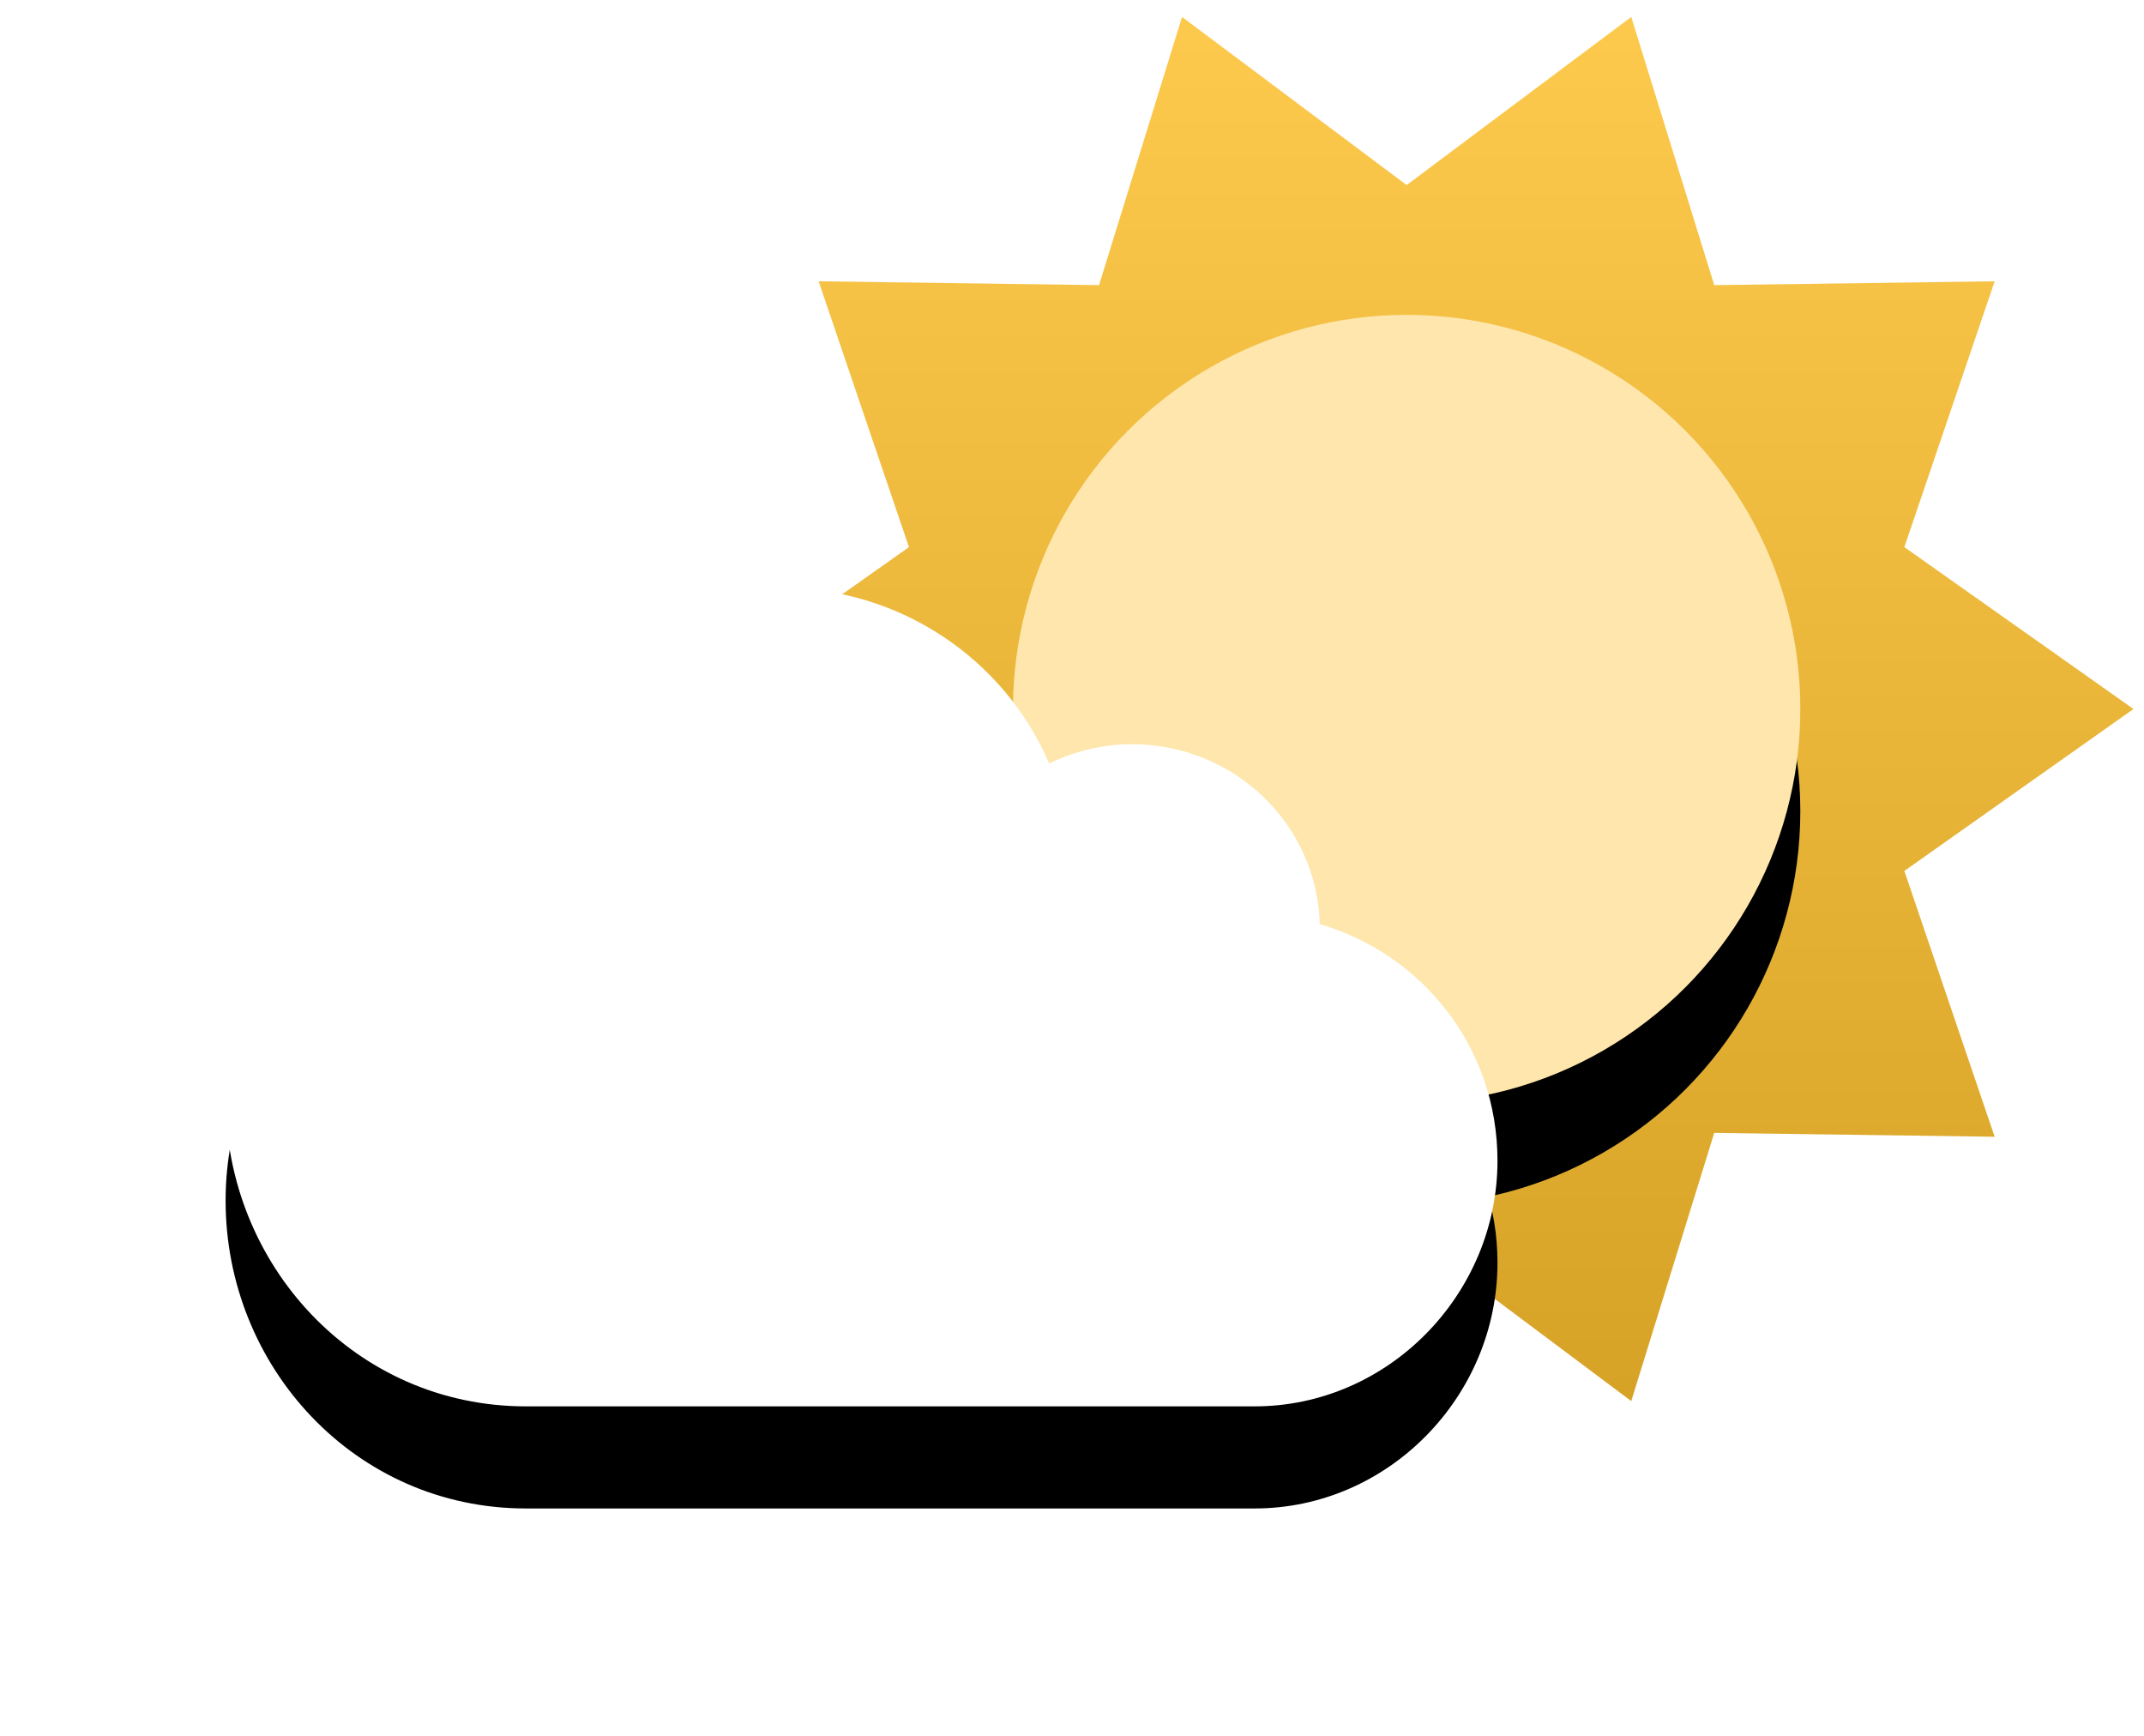 <?xml version="1.0" encoding="UTF-8"?>
<svg width="84px" height="68px" viewBox="0 0 84 68" version="1.1" xmlns="http://www.w3.org/2000/svg" xmlns:xlink="http://www.w3.org/1999/xlink">
    <title>icon_few_clouds_day</title>
    <defs>
        <linearGradient x1="50%" y1="0%" x2="50%" y2="100%" id="linearGradient-1">
            <stop stop-color="#FFFFFF" stop-opacity="0.5" offset="0%"></stop>
            <stop stop-color="#000000" stop-opacity="0.5" offset="100%"></stop>
        </linearGradient>
        <polygon id="path-2" points="28.475 47.983 19.676 54.57 16.424 44.064 5.438 44.215 8.977 33.802 0 27.459 8.977 21.117 5.438 10.704 16.424 10.855 19.676 0.349 28.475 6.935 37.275 0.349 40.526 10.855 51.512 10.704 47.974 21.117 56.951 27.459 47.974 33.802 51.512 44.215 40.526 44.064 37.275 54.57"></polygon>
        <ellipse id="path-3" cx="28.475" cy="27.459" rx="15.424" ry="15.441"></ellipse>
        <filter x="-45.4%" y="-32.4%" width="190.8%" height="190.7%" filterUnits="objectBoundingBox" id="filter-4">
            <feOffset dx="0" dy="4" in="SourceAlpha" result="shadowOffsetOuter1"></feOffset>
            <feGaussianBlur stdDeviation="4" in="shadowOffsetOuter1" result="shadowBlurOuter1"></feGaussianBlur>
            <feColorMatrix values="0 0 0 0 0   0 0 0 0 0   0 0 0 0 0  0 0 0 0.1 0" type="matrix" in="shadowBlurOuter1"></feColorMatrix>
        </filter>
        <path d="M40.315,54.777 C45.559,54.777 49.831,50.38 49.831,45.154 C49.831,40.757 46.939,37.082 42.87,35.884 C42.762,31.966 39.511,28.838 35.507,28.838 C34.343,28.838 33.246,29.119 32.267,29.593 C30.536,25.545 26.471,22.708 21.732,22.708 C16.565,22.708 12.201,26.09 10.788,30.727 C4.681,31.454 0,36.504 0,42.717 C0,49.226 5.073,54.777 11.767,54.777 L40.315,54.777 Z" id="path-5"></path>
        <filter x="-28.1%" y="-31.2%" width="156.2%" height="187.3%" filterUnits="objectBoundingBox" id="filter-6">
            <feOffset dx="0" dy="4" in="SourceAlpha" result="shadowOffsetOuter1"></feOffset>
            <feGaussianBlur stdDeviation="4" in="shadowOffsetOuter1" result="shadowBlurOuter1"></feGaussianBlur>
            <feColorMatrix values="0 0 0 0 0   0 0 0 0 0   0 0 0 0 0  0 0 0 0.14 0" type="matrix" in="shadowBlurOuter1"></feColorMatrix>
        </filter>
    </defs>
    <g id="Page-1" stroke="none" stroke-width="1" fill="none" fill-rule="evenodd">
        <g id="Weather-icons" transform="translate(-364, -158)">
            <g id="icon_few_clouds_day" transform="translate(372.839, 158.316)">
                <g id="sun" transform="translate(17.797, 0)">
                    <g id="Star">
                        <use fill="#FCC02E" xlink:href="#path-2"></use>
                        <use fill-opacity="0.3" fill="url(#linearGradient-1)" style="mix-blend-mode: overlay;" xlink:href="#path-2"></use>
                    </g>
                    <g id="Oval">
                        <use fill="black" fill-opacity="1" filter="url(#filter-4)" xlink:href="#path-3"></use>
                        <use fill="#FEE6AC" fill-rule="evenodd" xlink:href="#path-3"></use>
                    </g>
                </g>
                <g id="cloud">
                    <use fill="black" fill-opacity="1" filter="url(#filter-6)" xlink:href="#path-5"></use>
                    <use fill="#FFFFFF" fill-rule="evenodd" xlink:href="#path-5"></use>
                </g>
            </g>
        </g>
    </g>
</svg>
